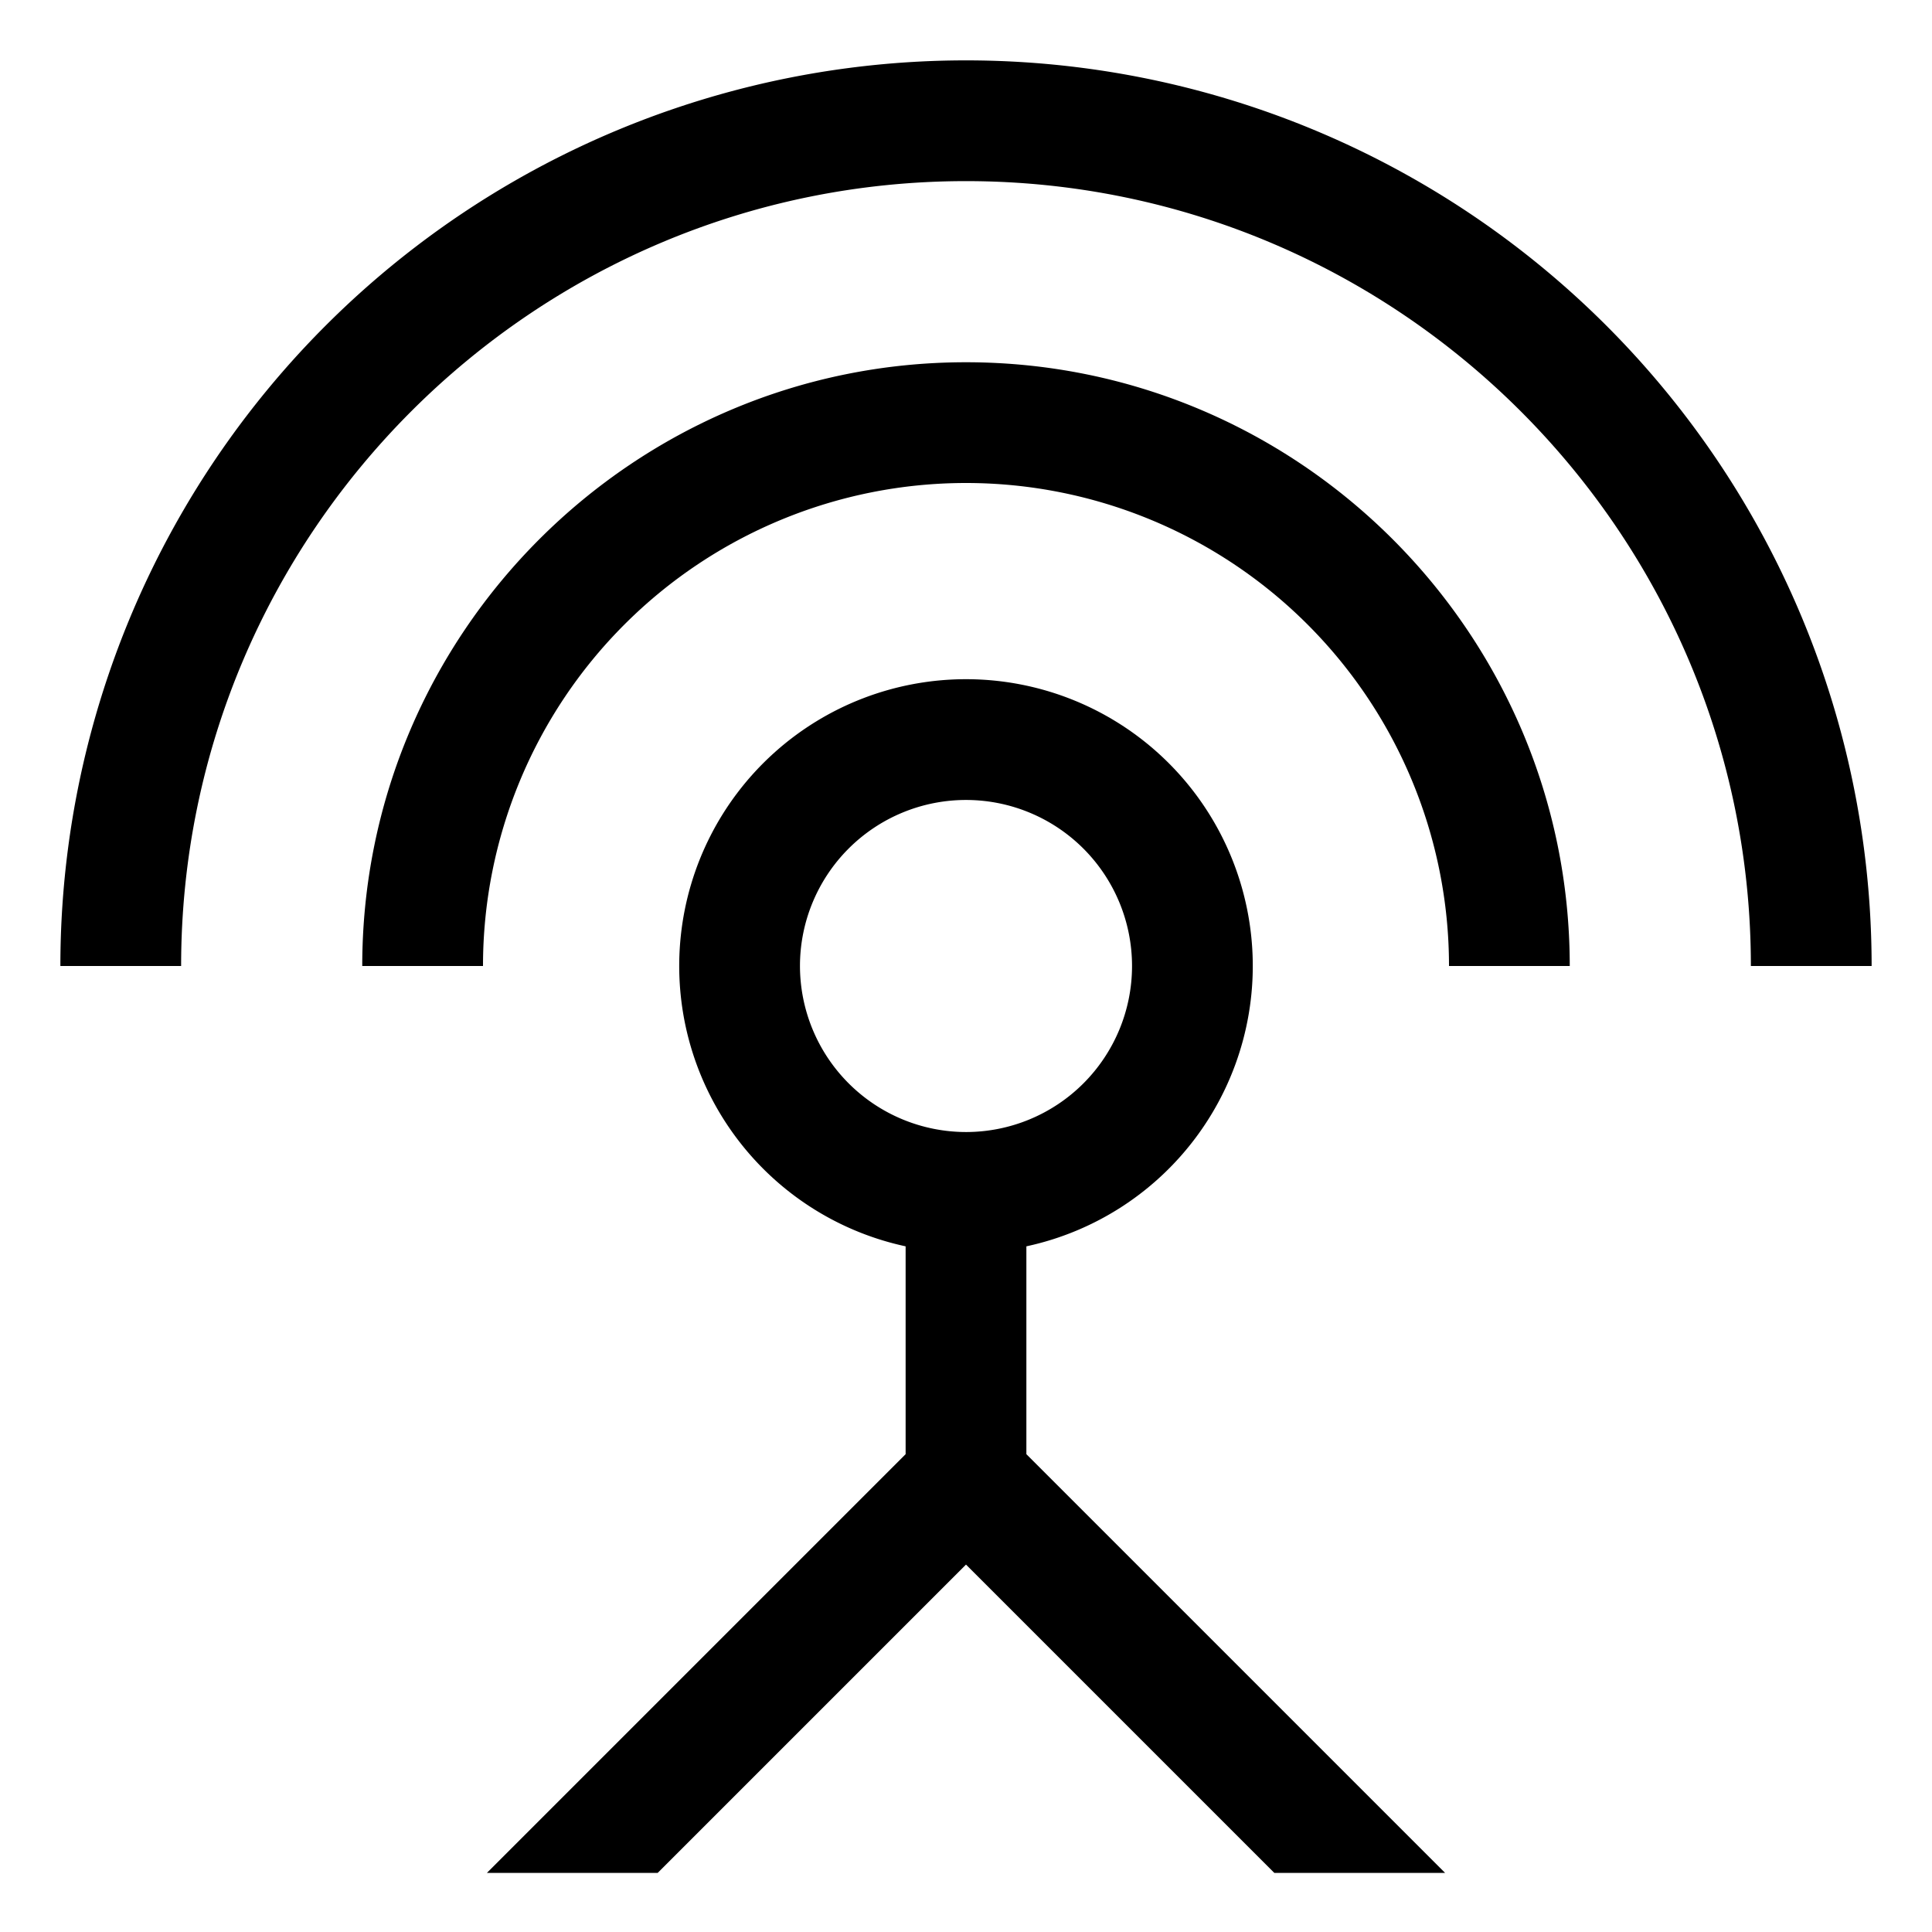 <svg xmlns="http://www.w3.org/2000/svg" viewBox="0 0 512 512">
  <path fill="currentColor" d="M256,16A240,240,0,0,0,16,256H48C48,141.309,141.309,48,256,48s208,93.309,208,208h32A240,240,0,0,0,256,16Z" class="ci-primary"/>
  <path fill="currentColor" d="M416,256c0-88.224-71.776-160-160-160S96,167.776,96,256h32a128,128,0,0,1,256,0Z" class="ci-primary"/>
  <path fill="currentColor" d="M129.04,496.333h45.254L256,414.627l81.706,81.706h45.255L272,385.373V330.291a76,76,0,1,0-32,0v55.082ZM212,256a44,44,0,1,1,44,44A44.049,44.049,0,0,1,212,256Z" class="ci-primary"/>
</svg>
